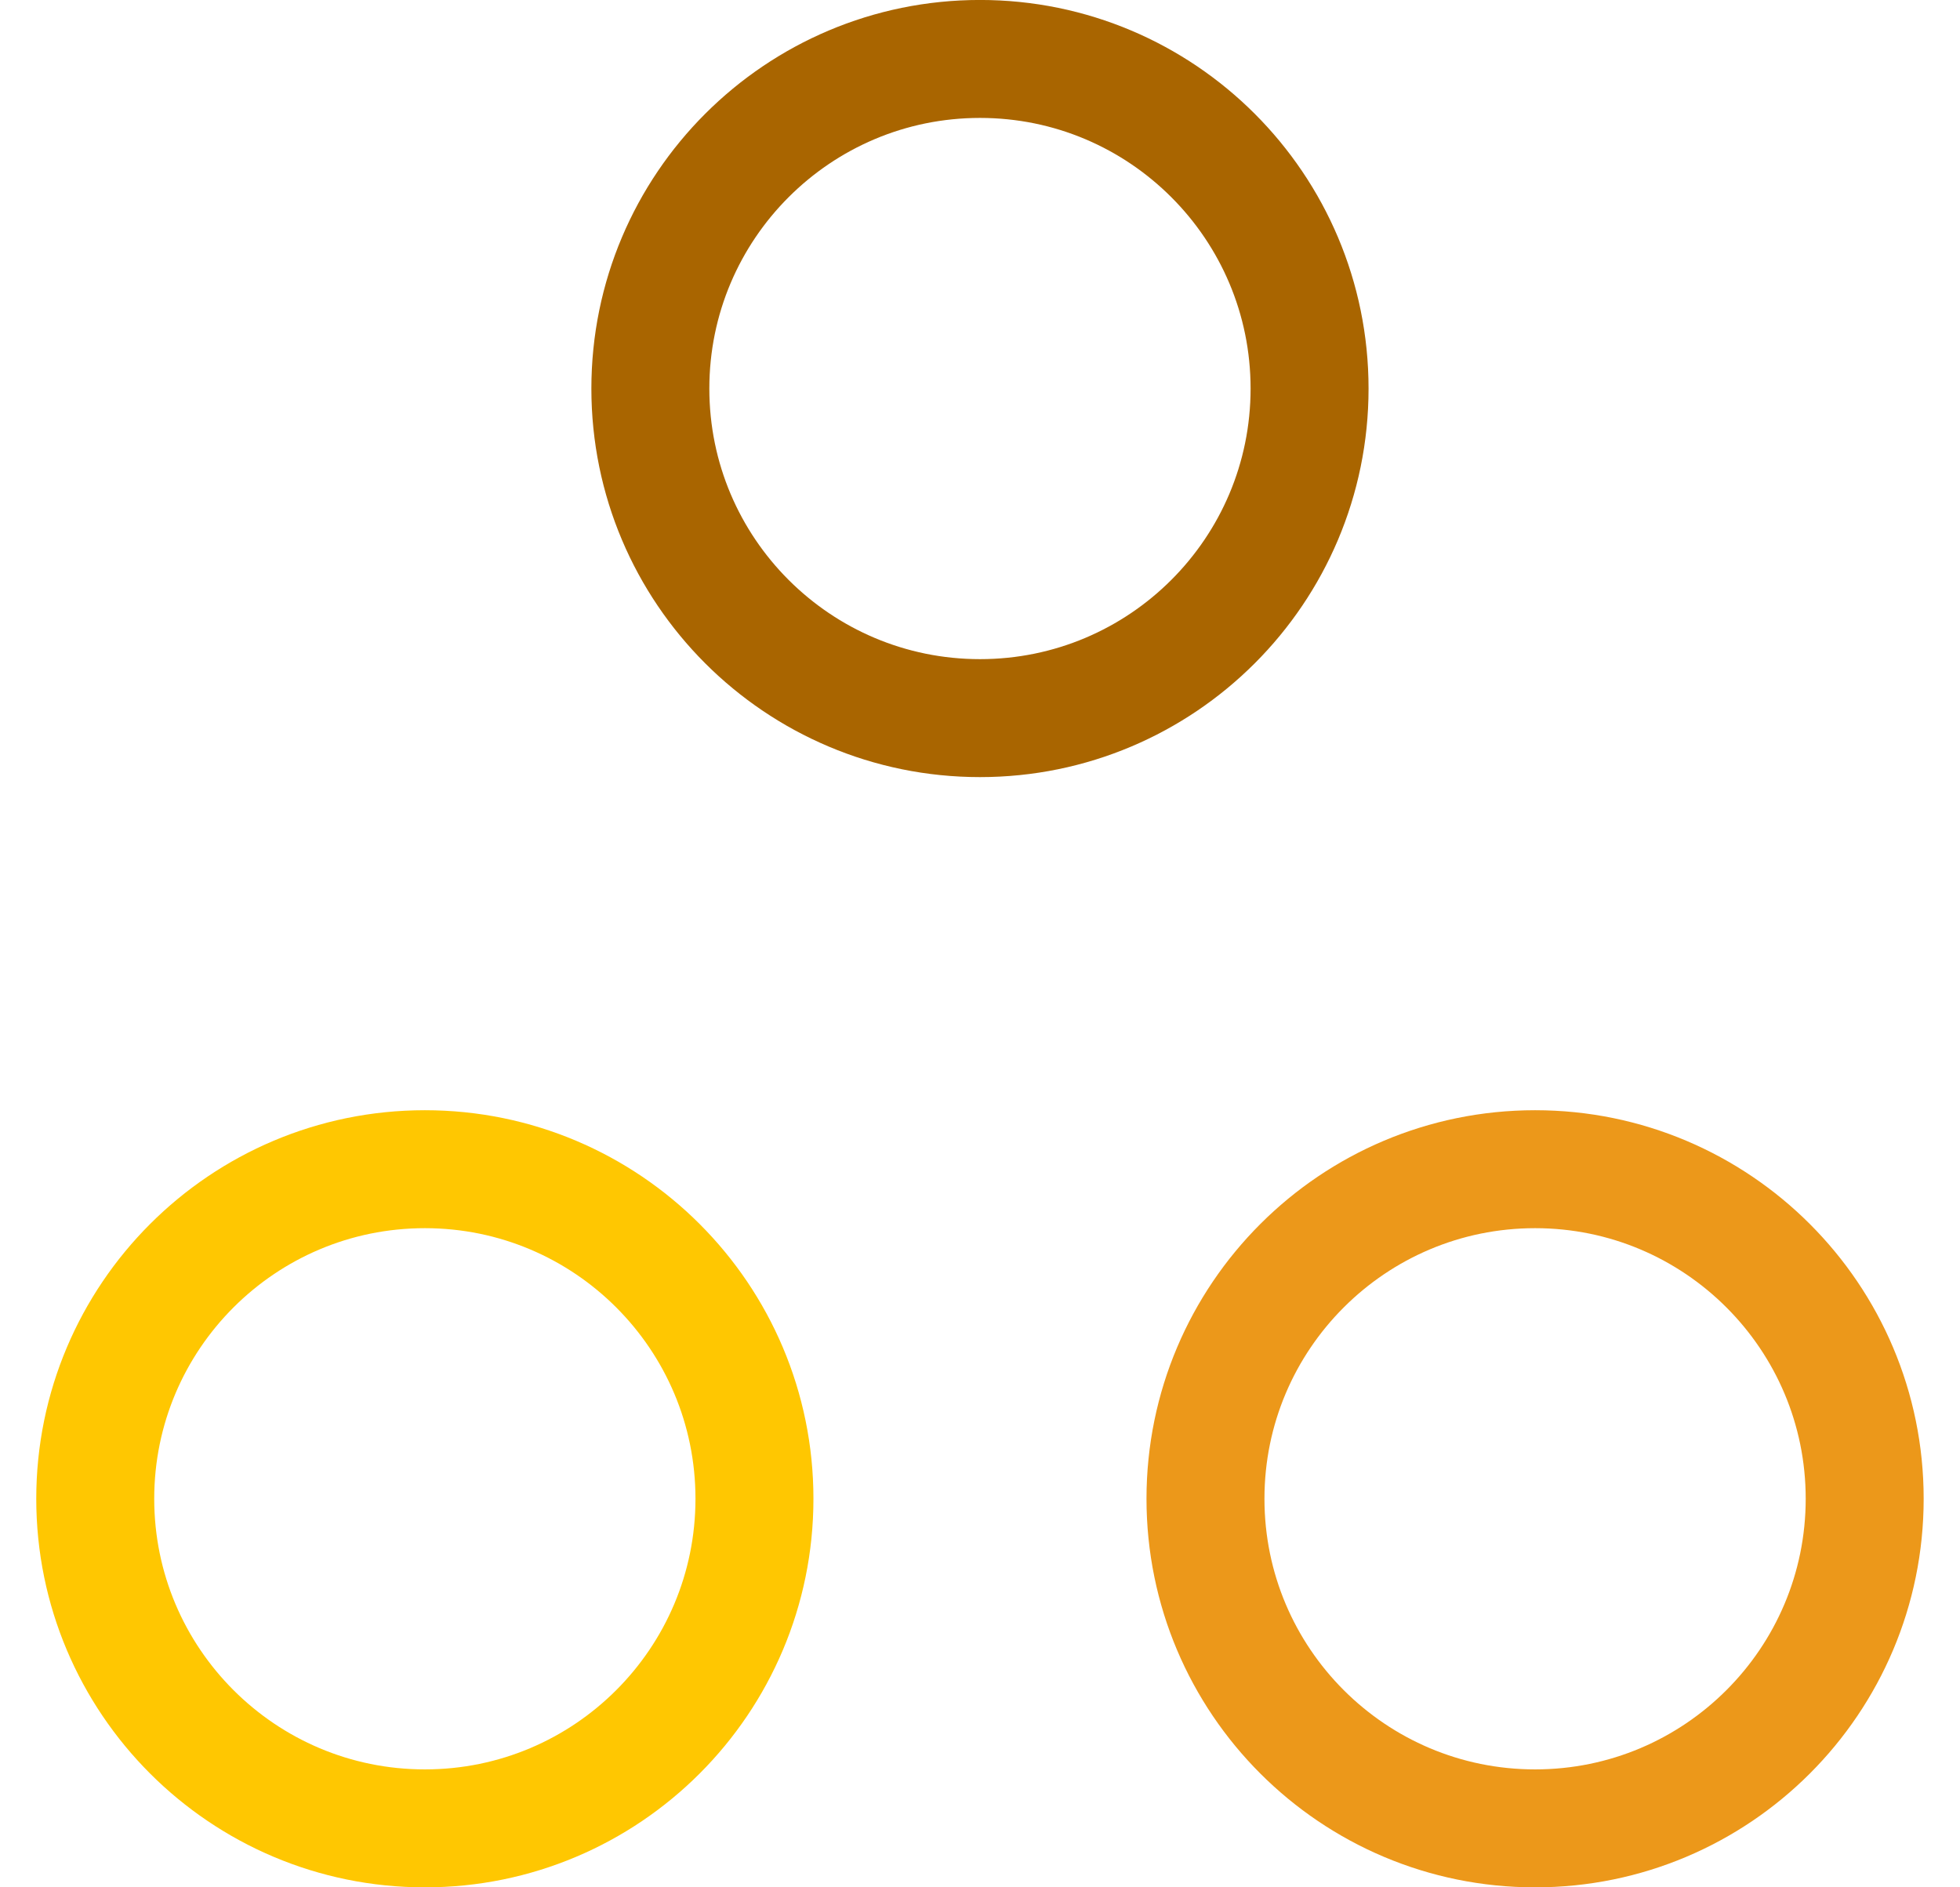 <svg width="27" height="26" viewBox="0 0 27 26" fill="none" xmlns="http://www.w3.org/2000/svg">
<path d="M13.5 9.893C16.007 9.893 18.04 7.861 18.04 5.353C18.04 2.845 16.007 0.812 13.5 0.812C10.992 0.812 8.959 2.845 8.959 5.353C8.959 7.861 10.992 9.893 13.5 9.893Z" stroke="#A96500" stroke-width="1.625"/>
<path d="M5.853 25.188C8.361 25.188 10.393 23.155 10.393 20.647C10.393 18.14 8.361 16.107 5.853 16.107C3.345 16.107 1.312 18.14 1.312 20.647C1.312 23.155 3.345 25.188 5.853 25.188Z" stroke="#FFC701" stroke-width="1.625"/>
<path d="M21.147 25.188C23.654 25.188 25.687 23.155 25.687 20.647C25.687 18.14 23.654 16.107 21.147 16.107C18.639 16.107 16.606 18.14 16.606 20.647C16.606 23.155 18.639 25.188 21.147 25.188Z" stroke="#EC981A" stroke-width="1.625"/>
</svg>
